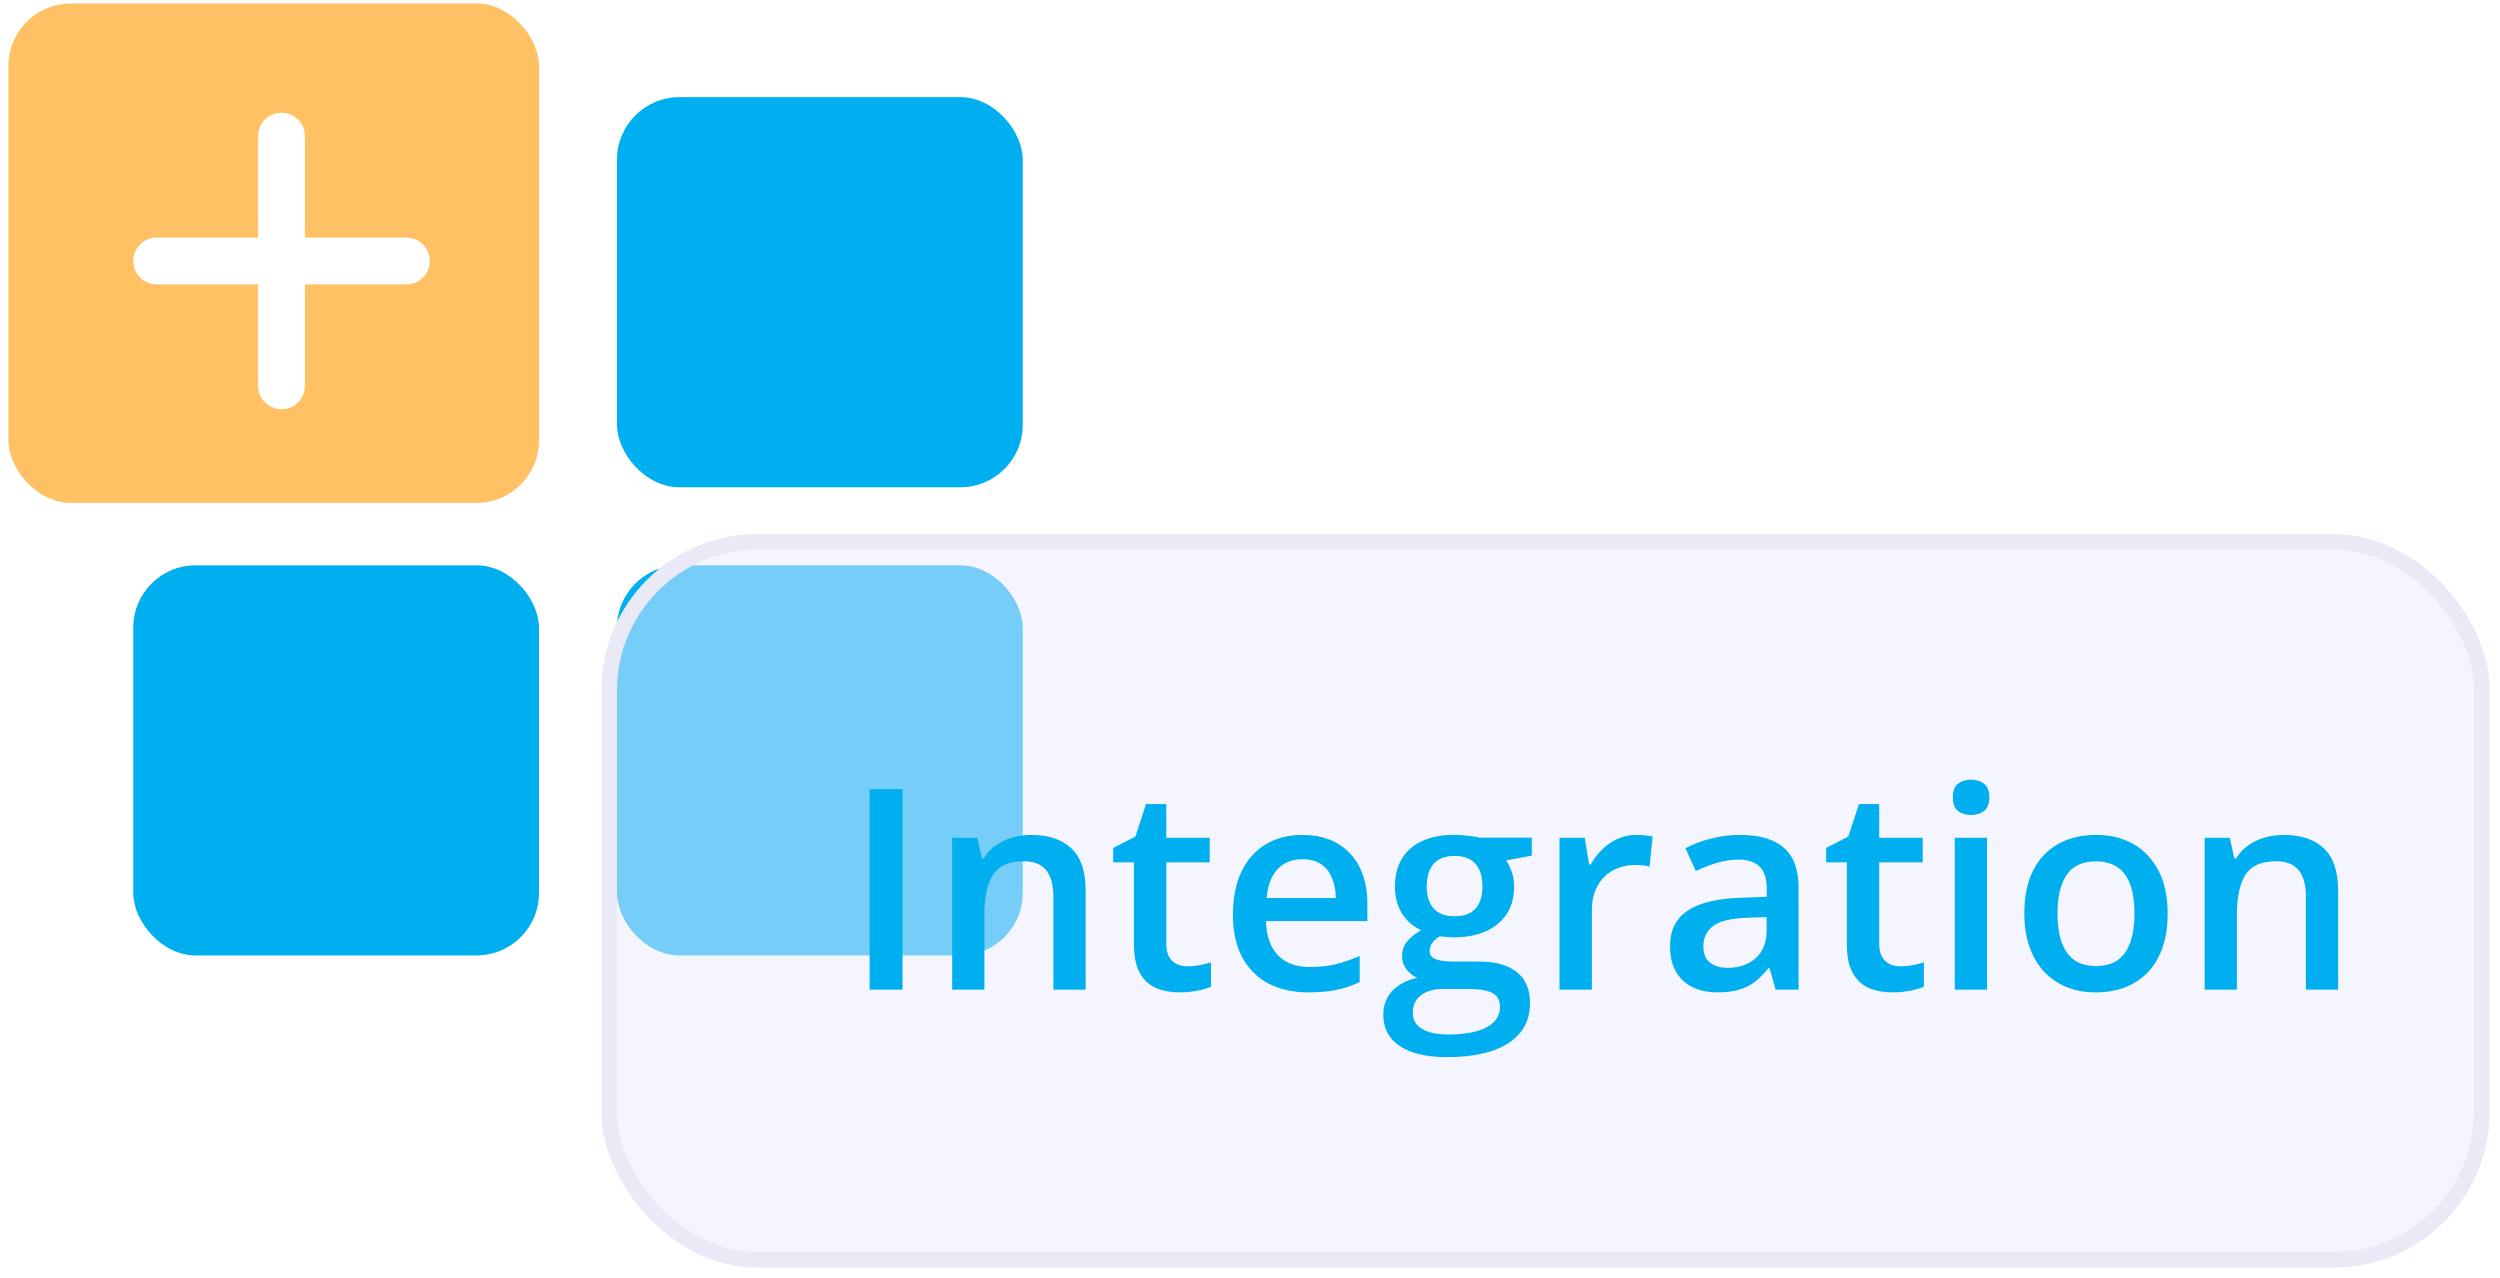 <svg width="180" height="92" viewBox="0 0 180 92" fill="none" xmlns="http://www.w3.org/2000/svg">
<rect x="44.424" y="6.995" width="29.213" height="28.089" rx="4.494" fill="#00AFEF"/>
<rect x="44.424" y="40.702" width="29.213" height="28.089" rx="4.494" fill="#00AFEF"/>
<rect x="9.594" y="40.702" width="29.213" height="28.089" rx="4.494" fill="#00AFEF"/>
<rect x="0.605" y="0.254" width="38.201" height="35.954" rx="4.494" fill="#FFC164"/>
<line x1="20.268" y1="9.805" x2="20.268" y2="27.782" stroke="white" stroke-width="3.371" stroke-linecap="round"/>
<line x1="11.279" y1="18.793" x2="29.256" y2="18.793" stroke="white" stroke-width="3.371" stroke-linecap="round"/>
<g filter="url(#filter0_b_10291_77920)">
<rect x="43.301" y="38.456" width="135.952" height="52.808" rx="11.236" fill="#EDEDFF" fill-opacity="0.5"/>
<rect x="43.863" y="39.018" width="134.829" height="51.684" rx="10.674" stroke="#EAEAF7" stroke-width="1.124" style="mix-blend-mode:multiply"/>
</g>
<path d="M62.612 71.254V56.816H64.982V71.254H62.612ZM74.255 60.115C75.486 60.115 76.444 60.434 77.129 61.073C77.82 61.705 78.166 62.722 78.166 64.124V71.254H75.845V64.559C75.845 63.709 75.67 63.074 75.322 62.653C74.973 62.225 74.433 62.011 73.702 62.011C72.642 62.011 71.905 62.337 71.49 62.988C71.082 63.64 70.878 64.585 70.878 65.823V71.254H68.557V60.322H70.364L70.69 61.803H70.819C71.055 61.422 71.348 61.109 71.697 60.865C72.053 60.615 72.448 60.428 72.882 60.302C73.323 60.177 73.781 60.115 74.255 60.115ZM85.483 69.575C85.786 69.575 86.085 69.549 86.382 69.496C86.678 69.437 86.948 69.368 87.191 69.289V71.046C86.935 71.158 86.602 71.254 86.194 71.333C85.786 71.412 85.361 71.451 84.92 71.451C84.301 71.451 83.745 71.349 83.251 71.145C82.757 70.935 82.366 70.576 82.076 70.069C81.786 69.562 81.642 68.861 81.642 67.966V62.09H80.15V61.053L81.75 60.233L82.511 57.893H83.972V60.322H87.103V62.09H83.972V67.936C83.972 68.489 84.11 68.9 84.387 69.17C84.663 69.44 85.029 69.575 85.483 69.575ZM93.768 60.115C94.743 60.115 95.579 60.316 96.277 60.717C96.974 61.119 97.511 61.688 97.886 62.425C98.261 63.163 98.449 64.045 98.449 65.072V66.316H91.151C91.178 67.376 91.461 68.193 92.001 68.765C92.547 69.338 93.311 69.624 94.292 69.624C94.99 69.624 95.615 69.559 96.168 69.427C96.728 69.289 97.304 69.088 97.896 68.825V70.711C97.35 70.968 96.793 71.155 96.227 71.274C95.661 71.392 94.983 71.451 94.193 71.451C93.12 71.451 92.175 71.244 91.359 70.829C90.549 70.408 89.914 69.782 89.453 68.953C88.999 68.124 88.772 67.093 88.772 65.862C88.772 64.638 88.979 63.597 89.394 62.742C89.808 61.886 90.391 61.234 91.141 60.786C91.892 60.339 92.768 60.115 93.768 60.115ZM93.768 61.863C93.037 61.863 92.445 62.1 91.991 62.574C91.543 63.048 91.28 63.742 91.201 64.657H96.178C96.171 64.111 96.079 63.627 95.901 63.206C95.73 62.784 95.467 62.455 95.111 62.218C94.762 61.981 94.315 61.863 93.768 61.863ZM104.187 76.112C102.705 76.112 101.57 75.846 100.78 75.313C99.99 74.779 99.595 74.032 99.595 73.071C99.595 72.399 99.805 71.83 100.227 71.362C100.648 70.902 101.25 70.582 102.034 70.405C101.738 70.273 101.481 70.069 101.264 69.792C101.053 69.509 100.948 69.197 100.948 68.854C100.948 68.446 101.063 68.097 101.293 67.808C101.524 67.518 101.869 67.238 102.33 66.968C101.757 66.725 101.296 66.329 100.948 65.783C100.605 65.23 100.434 64.582 100.434 63.838C100.434 63.048 100.602 62.376 100.938 61.823C101.273 61.264 101.764 60.839 102.409 60.549C103.054 60.253 103.834 60.105 104.749 60.105C104.947 60.105 105.161 60.118 105.391 60.144C105.628 60.164 105.846 60.191 106.043 60.223C106.247 60.25 106.402 60.279 106.507 60.312H110.289V61.606L108.433 61.952C108.611 62.202 108.752 62.488 108.857 62.811C108.963 63.127 109.015 63.472 109.015 63.848C109.015 64.98 108.624 65.872 107.84 66.524C107.064 67.169 105.99 67.492 104.621 67.492C104.292 67.478 103.973 67.452 103.663 67.412C103.426 67.557 103.245 67.719 103.12 67.896C102.995 68.067 102.932 68.262 102.932 68.479C102.932 68.657 102.995 68.802 103.12 68.913C103.245 69.019 103.429 69.098 103.673 69.15C103.923 69.203 104.226 69.23 104.582 69.23H106.468C107.666 69.23 108.581 69.483 109.213 69.99C109.845 70.497 110.161 71.241 110.161 72.222C110.161 73.466 109.648 74.424 108.62 75.095C107.593 75.773 106.115 76.112 104.187 76.112ZM104.275 74.483C105.085 74.483 105.767 74.404 106.32 74.246C106.873 74.088 107.291 73.861 107.574 73.565C107.857 73.275 107.998 72.929 107.998 72.528C107.998 72.172 107.909 71.899 107.732 71.708C107.554 71.517 107.287 71.386 106.932 71.313C106.576 71.241 106.135 71.204 105.609 71.204H103.89C103.462 71.204 103.084 71.27 102.755 71.402C102.425 71.54 102.169 71.738 101.984 71.995C101.807 72.251 101.718 72.561 101.718 72.923C101.718 73.423 101.938 73.808 102.379 74.078C102.827 74.348 103.459 74.483 104.275 74.483ZM104.73 65.971C105.408 65.971 105.911 65.786 106.241 65.418C106.57 65.042 106.734 64.516 106.734 63.838C106.734 63.1 106.563 62.547 106.221 62.179C105.885 61.81 105.385 61.626 104.72 61.626C104.068 61.626 103.571 61.813 103.229 62.188C102.893 62.564 102.725 63.12 102.725 63.857C102.725 64.522 102.893 65.042 103.229 65.418C103.571 65.786 104.071 65.971 104.73 65.971ZM117.824 60.115C118.008 60.115 118.209 60.125 118.427 60.144C118.644 60.164 118.831 60.191 118.989 60.223L118.772 62.396C118.634 62.356 118.463 62.327 118.259 62.307C118.061 62.287 117.883 62.277 117.725 62.277C117.311 62.277 116.916 62.346 116.54 62.485C116.165 62.617 115.833 62.821 115.543 63.097C115.253 63.367 115.026 63.706 114.862 64.114C114.697 64.522 114.615 64.996 114.615 65.536V71.254H112.284V60.322H114.101L114.417 62.248H114.526C114.743 61.859 115.013 61.504 115.336 61.181C115.658 60.859 116.027 60.602 116.442 60.411C116.863 60.214 117.324 60.115 117.824 60.115ZM125.3 60.115C126.682 60.115 127.726 60.421 128.43 61.033C129.141 61.645 129.497 62.6 129.497 63.897V71.254H127.847L127.403 69.704H127.324C127.015 70.099 126.695 70.424 126.366 70.681C126.037 70.938 125.655 71.129 125.221 71.254C124.793 71.386 124.269 71.451 123.65 71.451C122.999 71.451 122.416 71.333 121.903 71.096C121.389 70.852 120.984 70.484 120.688 69.99C120.392 69.496 120.244 68.871 120.244 68.114C120.244 66.988 120.662 66.142 121.498 65.576C122.34 65.01 123.611 64.697 125.309 64.638L127.205 64.568V63.996C127.205 63.239 127.028 62.699 126.672 62.376C126.323 62.054 125.83 61.892 125.191 61.892C124.645 61.892 124.115 61.971 123.601 62.129C123.088 62.287 122.587 62.481 122.1 62.712L121.35 61.073C121.883 60.79 122.488 60.559 123.167 60.381C123.851 60.204 124.562 60.115 125.3 60.115ZM127.196 66.03L125.783 66.079C124.625 66.119 123.812 66.316 123.344 66.672C122.877 67.027 122.643 67.514 122.643 68.133C122.643 68.673 122.804 69.068 123.127 69.318C123.45 69.562 123.874 69.684 124.401 69.684C125.204 69.684 125.869 69.457 126.396 69.002C126.929 68.541 127.196 67.867 127.196 66.978V66.03ZM136.814 69.575C137.117 69.575 137.416 69.549 137.713 69.496C138.009 69.437 138.279 69.368 138.522 69.289V71.046C138.266 71.158 137.933 71.254 137.525 71.333C137.117 71.412 136.692 71.451 136.251 71.451C135.632 71.451 135.076 71.349 134.582 71.145C134.088 70.935 133.697 70.576 133.407 70.069C133.117 69.562 132.973 68.861 132.973 67.966V62.09H131.481V61.053L133.081 60.233L133.842 57.893H135.303V60.322H138.434V62.09H135.303V67.936C135.303 68.489 135.441 68.9 135.718 69.17C135.994 69.44 136.36 69.575 136.814 69.575ZM143.065 60.322V71.254H140.744V60.322H143.065ZM141.919 56.135C142.275 56.135 142.581 56.23 142.838 56.421C143.101 56.612 143.233 56.941 143.233 57.409C143.233 57.87 143.101 58.199 142.838 58.397C142.581 58.587 142.275 58.683 141.919 58.683C141.551 58.683 141.238 58.587 140.981 58.397C140.731 58.199 140.606 57.87 140.606 57.409C140.606 56.941 140.731 56.612 140.981 56.421C141.238 56.23 141.551 56.135 141.919 56.135ZM156.071 65.763C156.071 66.672 155.952 67.478 155.715 68.183C155.478 68.887 155.132 69.483 154.678 69.97C154.224 70.451 153.677 70.819 153.039 71.076C152.4 71.326 151.679 71.451 150.876 71.451C150.126 71.451 149.438 71.326 148.812 71.076C148.187 70.819 147.644 70.451 147.183 69.97C146.729 69.483 146.376 68.887 146.126 68.183C145.876 67.478 145.751 66.672 145.751 65.763C145.751 64.559 145.958 63.538 146.373 62.702C146.794 61.859 147.394 61.218 148.17 60.776C148.947 60.335 149.872 60.115 150.945 60.115C151.953 60.115 152.841 60.335 153.612 60.776C154.382 61.218 154.984 61.859 155.419 62.702C155.853 63.545 156.071 64.565 156.071 65.763ZM148.141 65.763C148.141 66.56 148.236 67.241 148.427 67.808C148.625 68.374 148.928 68.808 149.336 69.111C149.744 69.407 150.271 69.555 150.916 69.555C151.561 69.555 152.088 69.407 152.496 69.111C152.904 68.808 153.203 68.374 153.394 67.808C153.585 67.241 153.681 66.56 153.681 65.763C153.681 64.967 153.585 64.292 153.394 63.739C153.203 63.179 152.904 62.755 152.496 62.465C152.088 62.169 151.558 62.021 150.906 62.021C149.945 62.021 149.244 62.343 148.802 62.988C148.361 63.634 148.141 64.559 148.141 65.763ZM164.435 60.115C165.666 60.115 166.624 60.434 167.308 61.073C168 61.705 168.345 62.722 168.345 64.124V71.254H166.025V64.559C166.025 63.709 165.85 63.074 165.501 62.653C165.152 62.225 164.613 62.011 163.882 62.011C162.822 62.011 162.084 62.337 161.67 62.988C161.262 63.64 161.057 64.585 161.057 65.823V71.254H158.737V60.322H160.544L160.87 61.803H160.998C161.235 61.422 161.528 61.109 161.877 60.865C162.233 60.615 162.628 60.428 163.062 60.302C163.503 60.177 163.961 60.115 164.435 60.115Z" fill="#00AFEF"/>
<defs>
<filter id="filter0_b_10291_77920" x="32.065" y="27.22" width="158.424" height="75.279" filterUnits="userSpaceOnUse" color-interpolation-filters="sRGB">
<feFlood flood-opacity="0" result="BackgroundImageFix"/>
<feGaussianBlur in="BackgroundImageFix" stdDeviation="5.618"/>
<feComposite in2="SourceAlpha" operator="in" result="effect1_backgroundBlur_10291_77920"/>
<feBlend mode="normal" in="SourceGraphic" in2="effect1_backgroundBlur_10291_77920" result="shape"/>
</filter>
</defs>
</svg>
